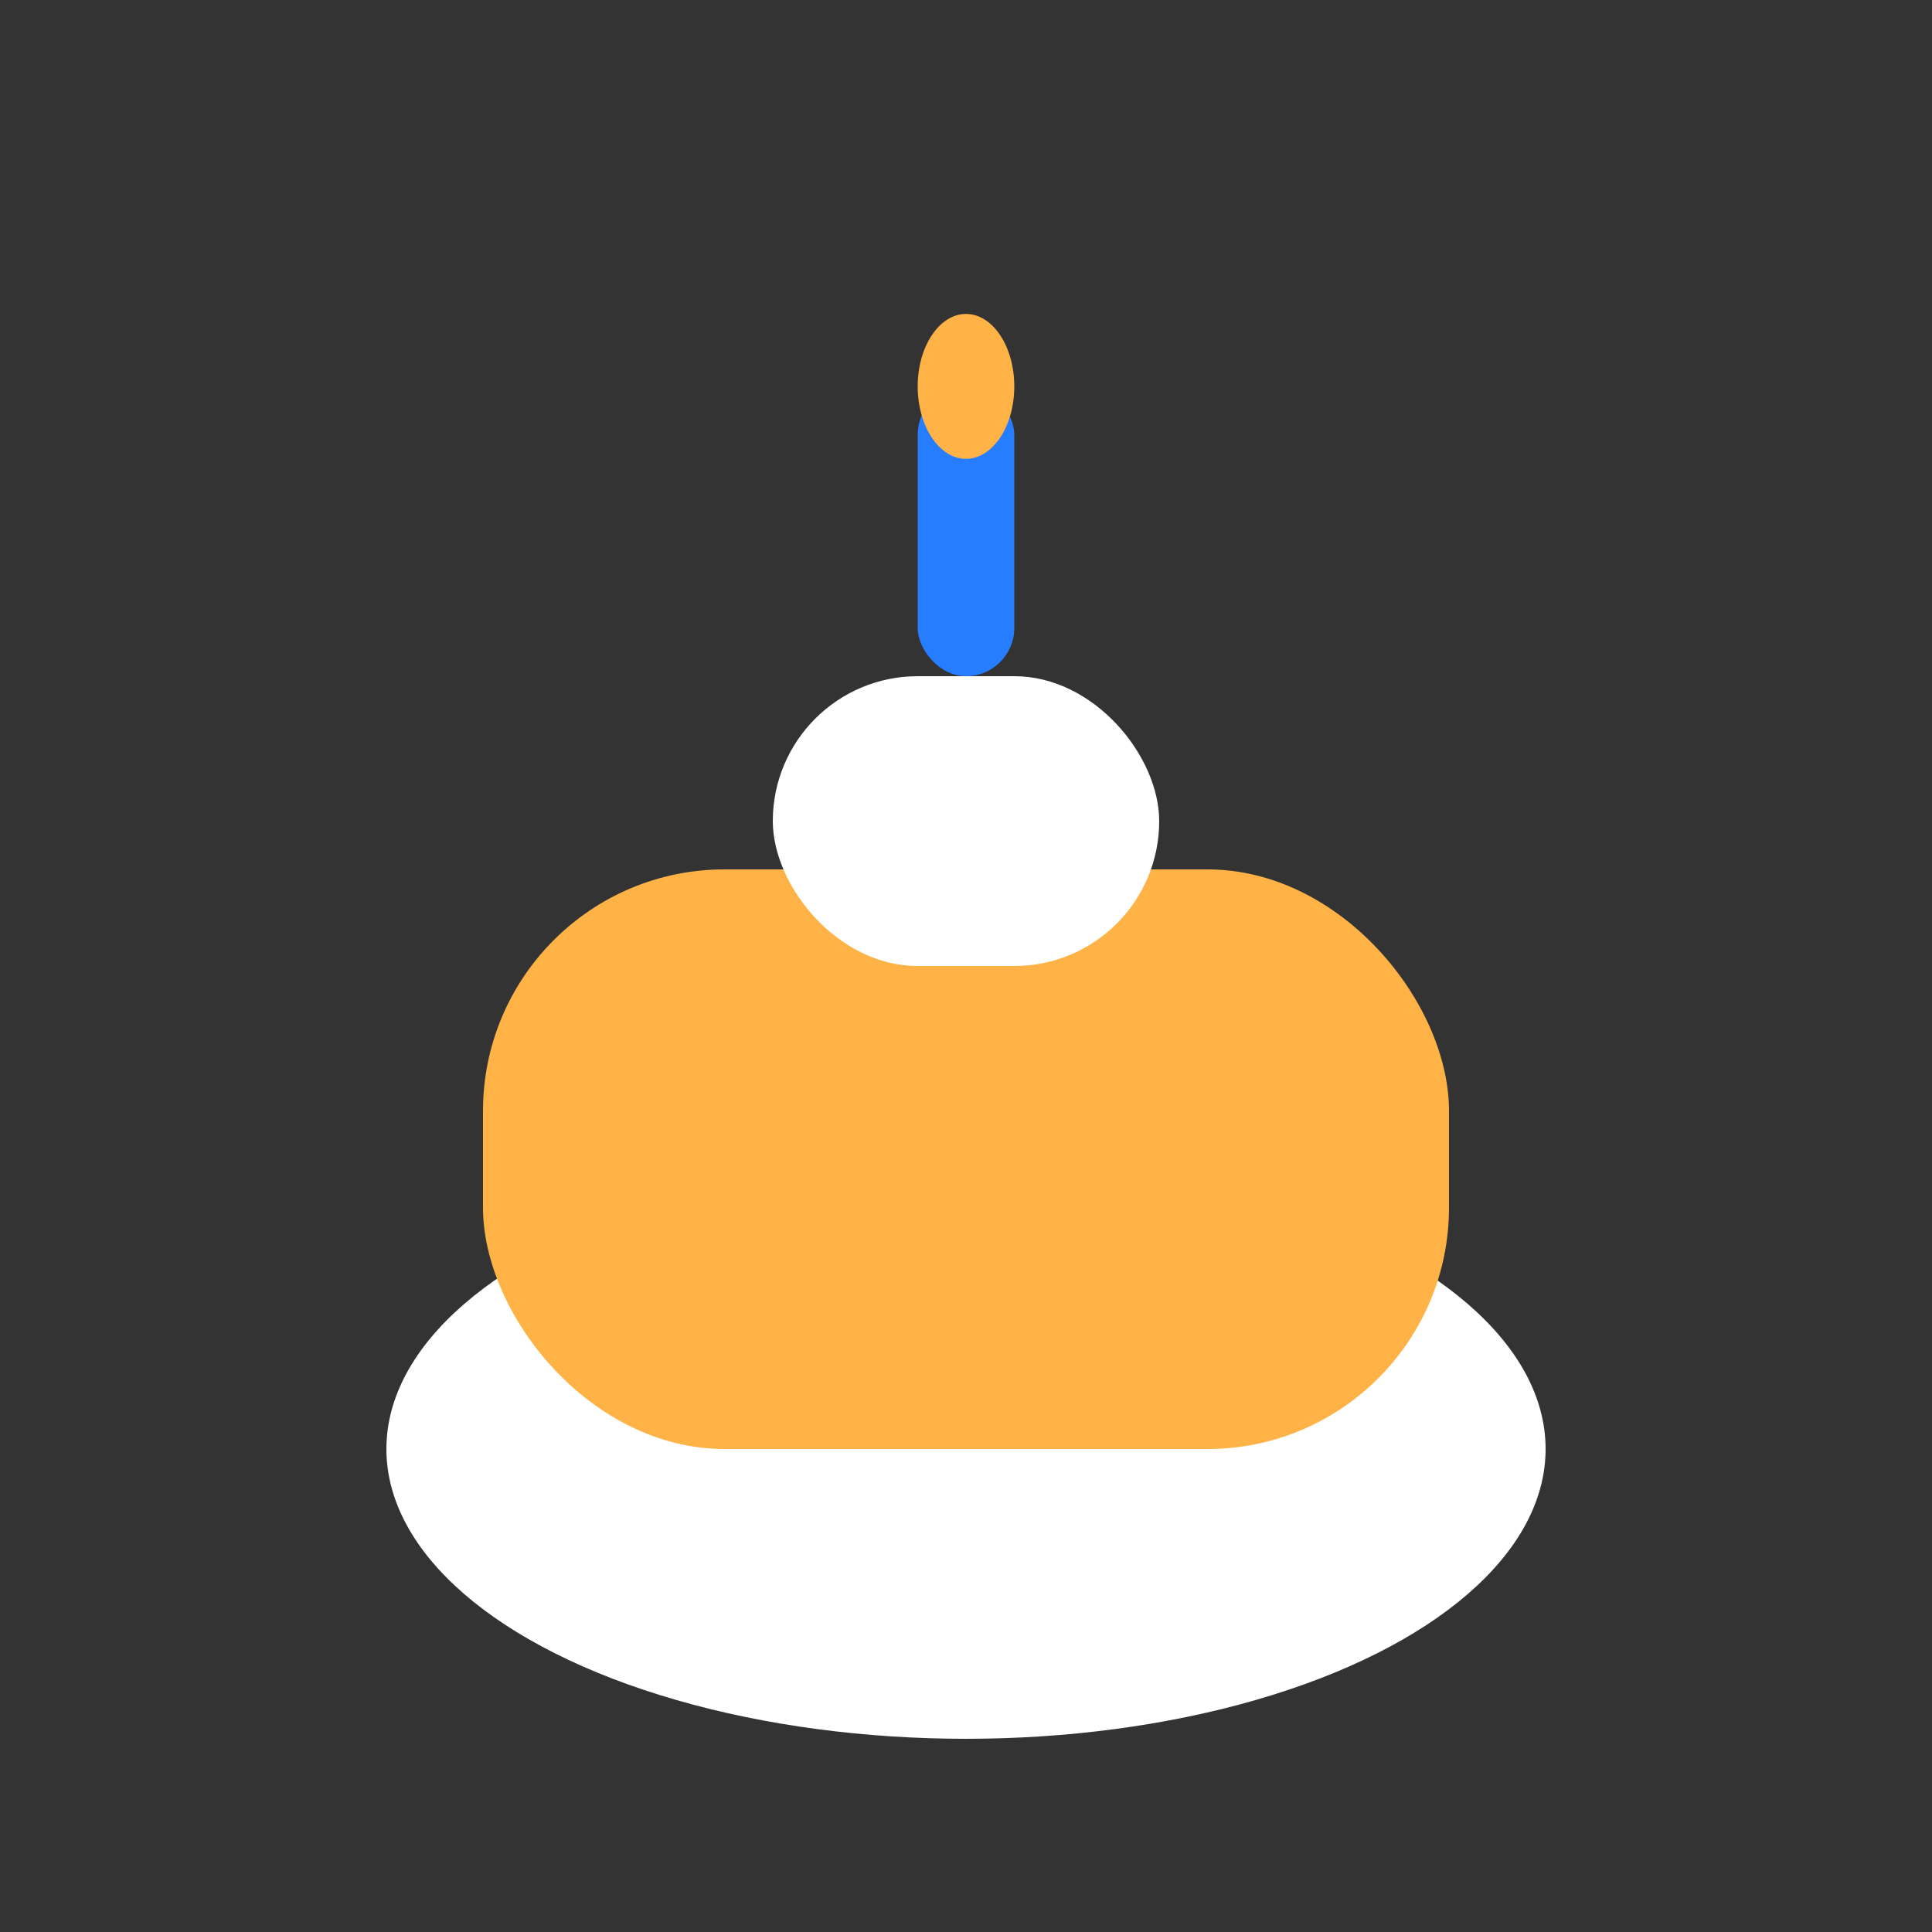 <svg width="80" height="80" viewBox="0 0 80 80" fill="none" xmlns="http://www.w3.org/2000/svg">
  <rect x="0" y="0" width="80" height="80" fill="#333333" stroke="none"/>
  <ellipse cx="40" cy="60" rx="24" ry="12" fill="#fff"/>
  <rect x="20" y="36" width="40" height="24" rx="10" fill="#ffb347"/>
  <rect x="32" y="28" width="16" height="12" rx="6" fill="#fff"/>
  <rect x="38" y="16" width="4" height="12" rx="2" fill="#267dff"/>
  <ellipse cx="40" cy="16" rx="2" ry="3" fill="#ffb347"/>
</svg> 
